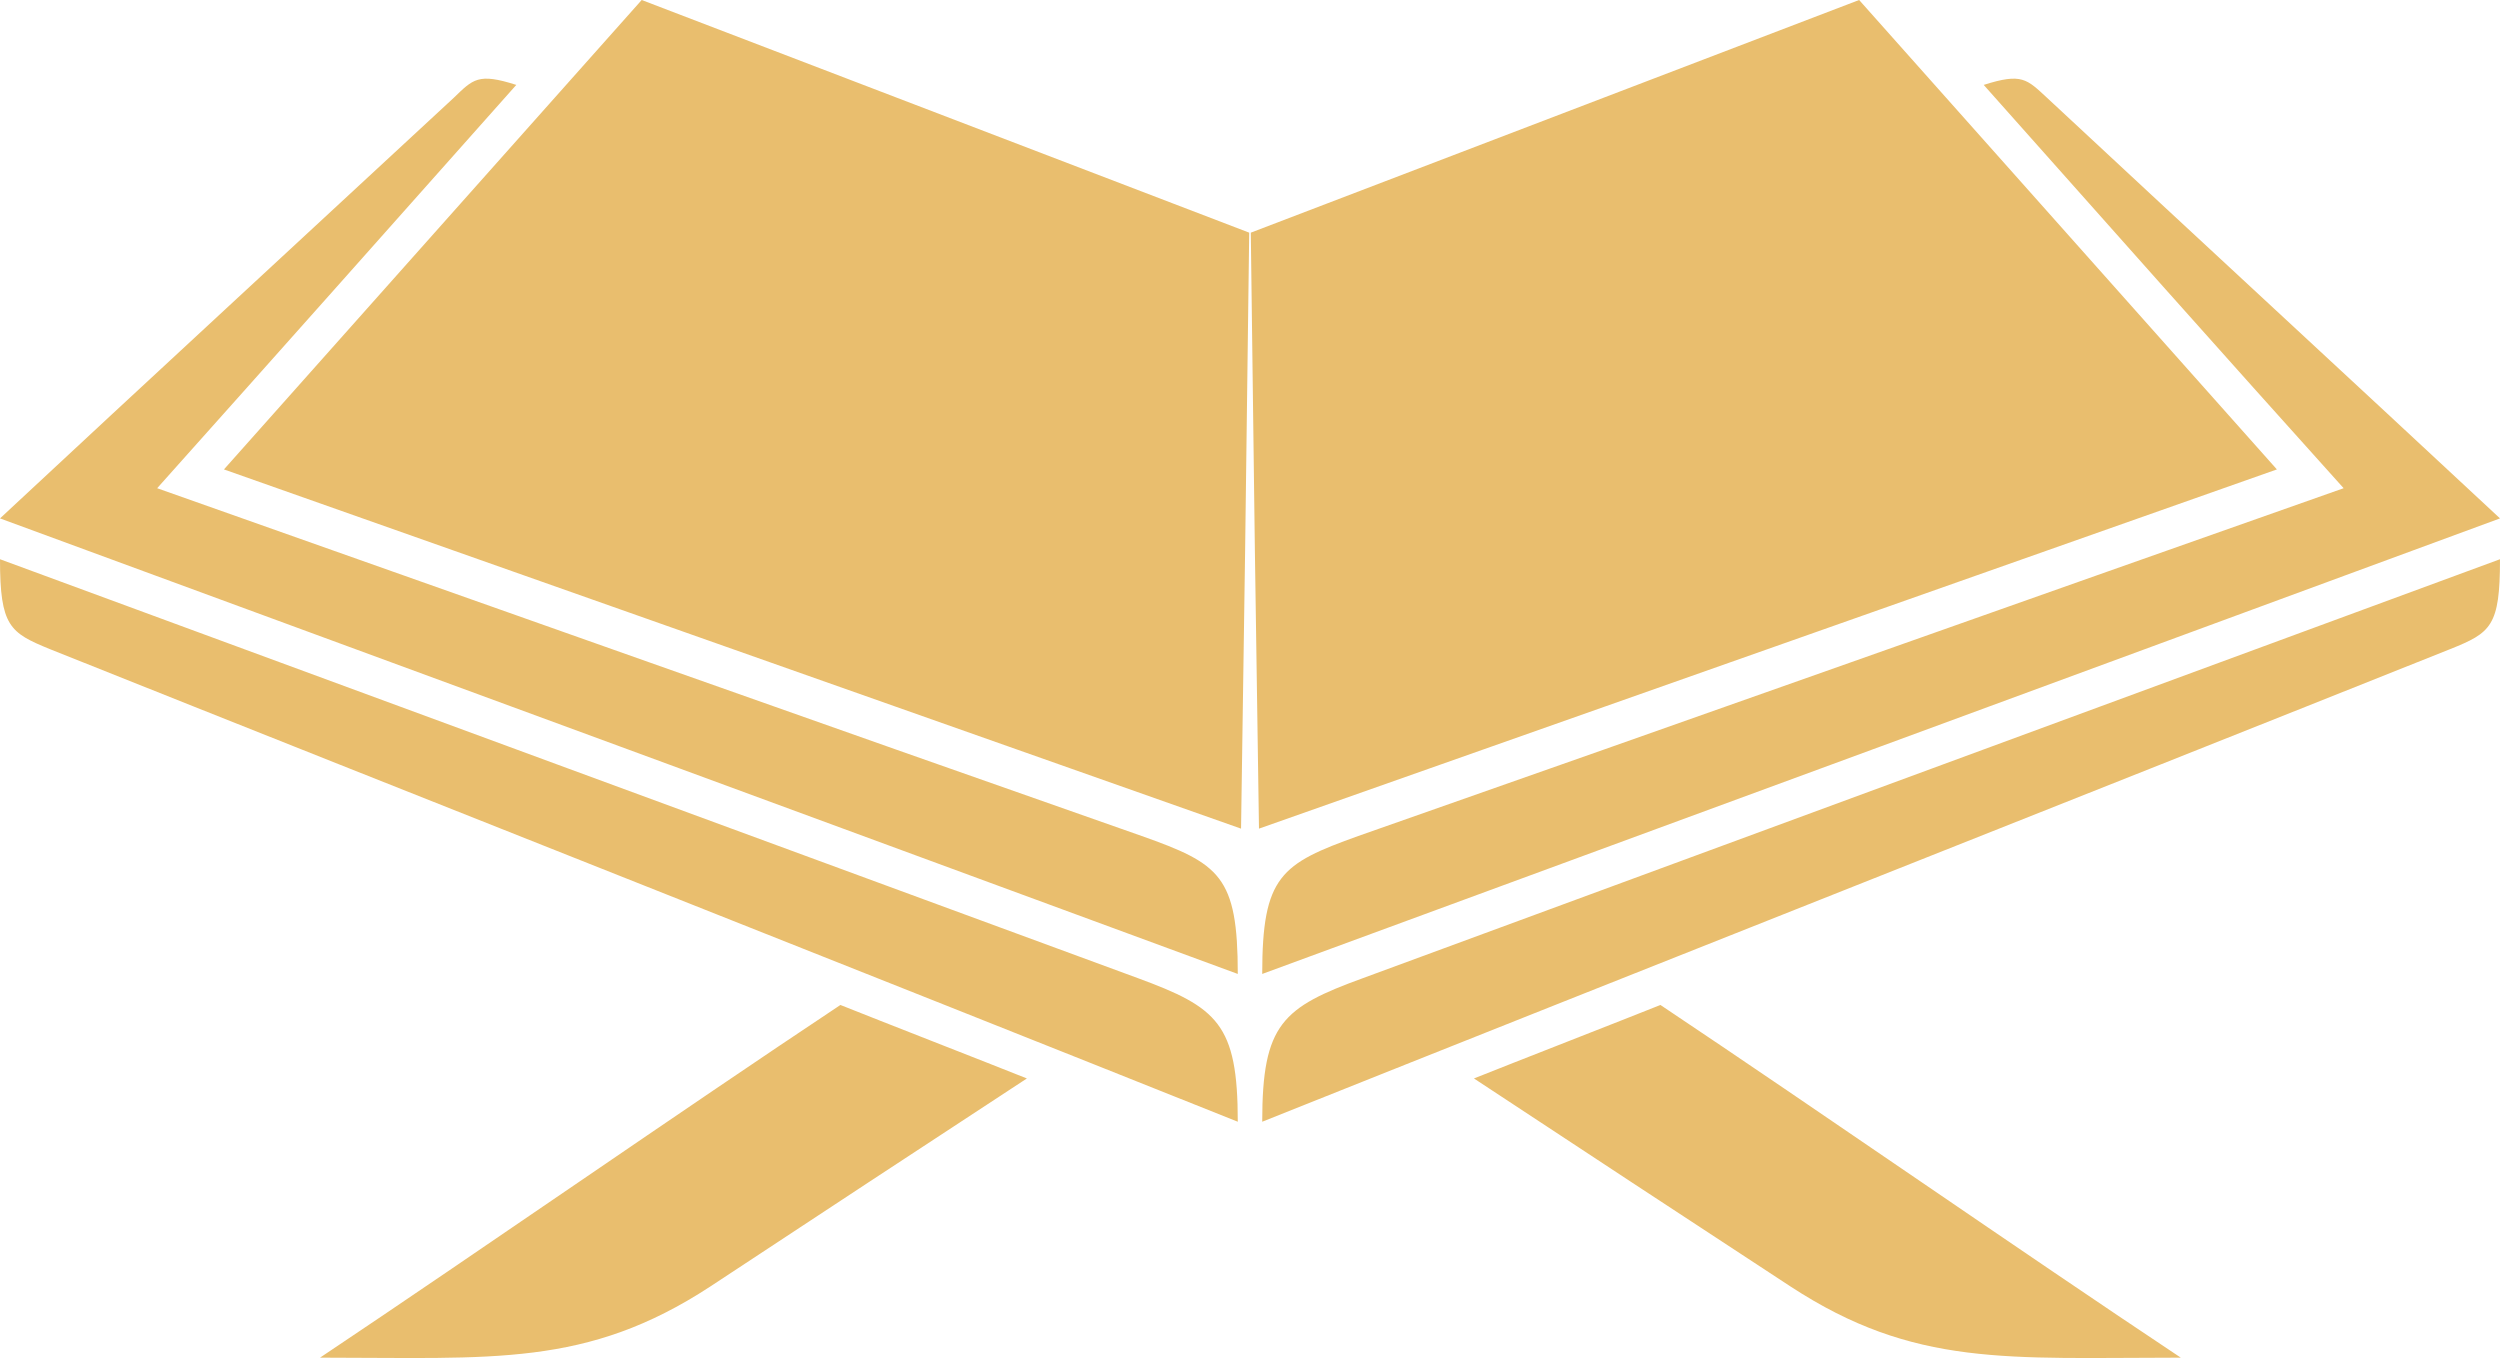 <svg width="81" height="44" viewBox="0 0 81 44" fill="none" xmlns="http://www.w3.org/2000/svg">
<path fill-rule="evenodd" clip-rule="evenodd" d="M40.21 26.848L7.256 15.209L20.791 0L40.474 7.538L40.342 17.828L40.21 26.848ZM23.007 41.687C26.411 39.439 29.841 37.19 33.271 34.942C32.083 34.466 28.416 33.037 27.229 32.561C21.978 36.052 15.593 40.496 10.369 43.988C15.962 43.988 18.997 44.306 23.007 41.687ZM36.859 31.689C25.276 27.43 11.557 22.377 0 18.119C0 20.288 0.316 20.5 1.61 21.029C13.72 25.869 27.994 31.503 40.104 36.344C40.104 33.17 39.445 32.641 36.859 31.689ZM0 16.796C13.377 21.716 26.753 26.636 40.104 31.556C40.104 28.382 39.524 27.985 36.991 27.086C26.358 23.356 15.725 19.574 5.092 15.818C8.971 11.48 12.849 7.115 16.728 2.751C15.488 2.354 15.329 2.565 14.696 3.174C9.789 7.724 4.881 12.247 0 16.796ZM58.02 41.687C54.59 39.439 51.16 37.19 47.756 34.942C48.943 34.466 52.611 33.037 53.798 32.561C59.022 36.052 65.407 40.496 70.658 43.988C65.037 43.988 62.03 44.306 58.02 41.687ZM44.167 31.689C55.724 27.43 69.444 22.377 81 18.119C81 20.288 80.71 20.5 79.391 21.029C67.28 25.869 53.007 31.503 40.896 36.344C40.896 33.17 41.555 32.641 44.167 31.689ZM81 16.796C67.65 21.716 54.273 26.636 40.896 31.556C40.896 28.382 41.502 27.985 44.009 27.086C54.642 23.356 65.275 19.574 75.934 15.818C72.029 11.48 68.151 7.115 64.272 2.751C65.513 2.354 65.67 2.565 66.33 3.174C71.211 7.724 76.119 12.247 81 16.796ZM40.791 26.848L73.771 15.209L60.236 0L40.526 7.538L40.658 17.828L40.791 26.848Z" fill="#E9BE6E"/>
</svg>
